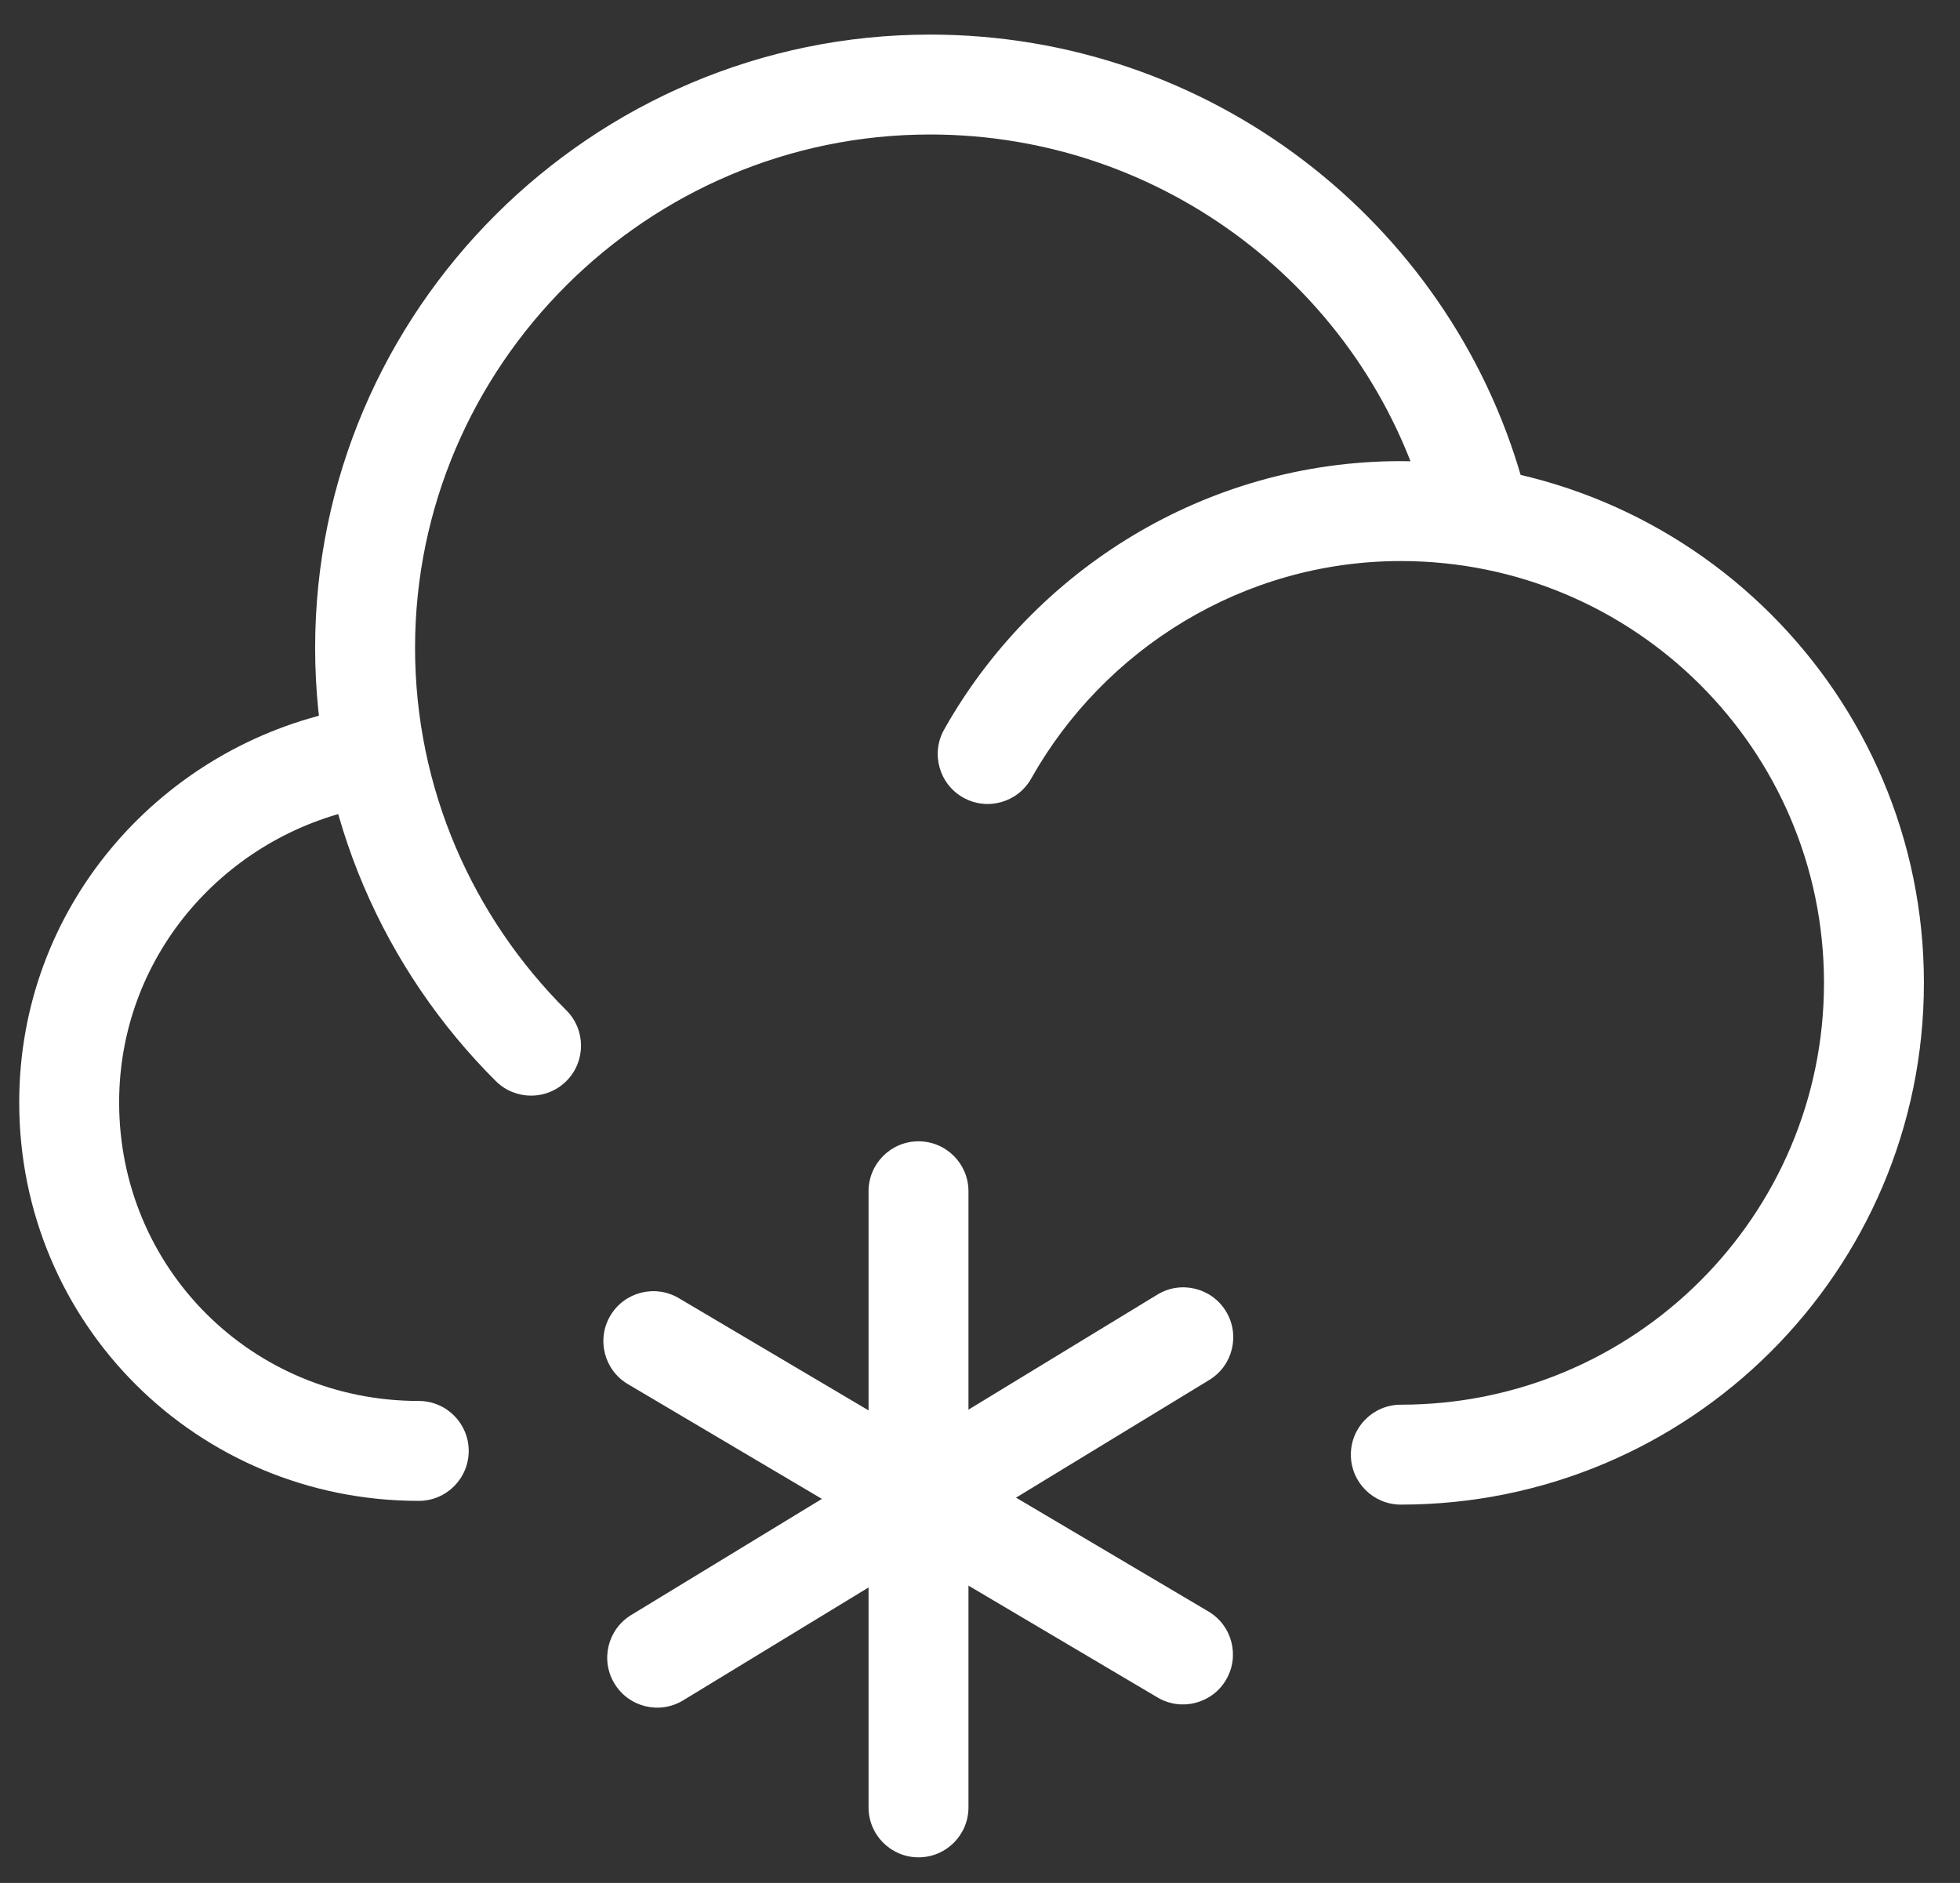 <svg width="51" height="49" viewBox="0 0 51 49" version="1.1" xmlns="http://www.w3.org/2000/svg" xmlns:xlink="http://www.w3.org/1999/xlink">
<rect x="0" y="0" width="51" height="49" fill="#333333" stroke="none"/>
<title>Group</title>
<desc>Created using Figma</desc>
<g id="Canvas" transform="translate(-13280 -34921)">
<g id="Group">
<g id="Group">
<g id="Vector">
<use xlink:href="#path0_stroke" transform="translate(13281.8 34940.8)" fill="#FFFFFF"/>
</g>
<g id="Vector">
<use xlink:href="#path1_stroke" transform="translate(13289.5 34923.2)" fill="#FFFFFF"/>
</g>
<g id="Vector">
<use xlink:href="#path2_stroke" transform="translate(13305.7 34934.3)" fill="#FFFFFF"/>
</g>
<g id="Vector">
<use xlink:href="#path3_stroke" transform="translate(13303.9 34952)" fill="#FFFFFF"/>
</g>
<g id="Vector">
<use xlink:href="#path4_stroke" transform="translate(13297 34955.9)" fill="#FFFFFF"/>
</g>
<g id="Vector">
<use xlink:href="#path5_stroke" transform="translate(13297.1 34955.8)" fill="#FFFFFF"/>
</g>
</g>
</g>
</g>
<defs>
<path id="path0_stroke" d="M 9.096 19.257C 9.814 19.257 10.396 18.675 10.396 17.957C 10.396 17.239 9.814 16.657 9.096 16.657L 9.096 19.257ZM 7.454 1.268C 8.154 1.109 8.593 0.413 8.434 -0.287C 8.276 -0.988 7.579 -1.427 6.879 -1.268L 7.454 1.268ZM 9.096 16.657C 4.757 16.657 1.3 13.205 1.3 8.887L -1.3 8.887C -1.3 14.648 3.328 19.257 9.096 19.257L 9.096 16.657ZM 1.3 8.887C 1.3 5.132 3.968 2.058 7.454 1.268L 6.879 -1.268C 2.28 -0.226 -1.3 3.846 -1.3 8.887L 1.3 8.887Z"/>
<path id="path1_stroke" d="M 3.4 25.932C 3.909 26.439 4.732 26.438 5.239 25.93C 5.746 25.421 5.745 24.598 5.236 24.091L 3.4 25.932ZM 27.599 10.983C 27.796 11.674 28.515 12.075 29.205 11.878C 29.896 11.682 30.297 10.963 30.1 10.272L 27.599 10.983ZM 5.236 24.091C 2.804 21.666 1.3 18.327 1.3 14.659L -1.3 14.659C -1.3 19.053 0.504 23.044 3.4 25.932L 5.236 24.091ZM 1.3 14.659C 1.3 7.318 7.33 1.3 14.7 1.3L 14.7 -1.3C 5.901 -1.3 -1.3 5.875 -1.3 14.659L 1.3 14.659ZM 14.7 1.3C 20.818 1.3 26.01 5.395 27.599 10.983L 30.1 10.272C 28.198 3.583 21.997 -1.3 14.7 -1.3L 14.7 1.3Z"/>
<path id="path2_stroke" d="M -1.133 5.684C -1.485 6.31 -1.263 7.103 -0.637 7.455C -0.012 7.807 0.781 7.585 1.133 6.959L -1.133 5.684ZM 10.75 23.254C 10.032 23.254 9.45 23.836 9.45 24.554C 9.45 25.272 10.032 25.854 10.75 25.854L 10.75 23.254ZM 1.133 6.959C 3.028 3.591 6.649 1.3 10.75 1.3L 10.75 -1.3C 5.663 -1.3 1.199 1.54 -1.133 5.684L 1.133 6.959ZM 10.75 1.3C 16.834 1.3 21.761 6.219 21.761 12.277L 24.361 12.277C 24.361 4.776 18.263 -1.3 10.75 -1.3L 10.75 1.3ZM 21.761 12.277C 21.761 18.335 16.834 23.254 10.75 23.254L 10.75 25.854C 18.263 25.854 24.361 19.778 24.361 12.277L 21.761 12.277Z"/>
<path id="path3_stroke" d="M 1.3 1.39799e-06C 1.3 -0.718 0.718 -1.3 0 -1.3C -0.718 -1.3 -1.3 -0.718 -1.3 1.39799e-06L 1.3 1.39799e-06ZM -1.3 16.033C -1.3 16.751 -0.718 17.333 0 17.333C 0.718 17.333 1.3 16.751 1.3 16.033L -1.3 16.033ZM -1.3 1.39799e-06L -1.3 16.033L 1.3 16.033L 1.3 1.39799e-06L -1.3 1.39799e-06Z"/>
<path id="path4_stroke" d="M 13.12 9.273C 13.738 9.638 14.535 9.434 14.901 8.816C 15.266 8.198 15.062 7.401 14.444 7.035L 13.12 9.273ZM 0.662 -1.119C 0.044 -1.484 -0.753 -1.28 -1.119 -0.662C -1.484 -0.044 -1.28 0.753 -0.662 1.119L 0.662 -1.119ZM 14.444 7.035L 0.662 -1.119L -0.662 1.119L 13.12 9.273L 14.444 7.035Z"/>
<path id="path5_stroke" d="M 14.366 1.11C 14.979 0.737 15.174 -0.063 14.8 -0.676C 14.427 -1.289 13.627 -1.484 13.014 -1.11L 14.366 1.11ZM -0.676 7.227C -1.289 7.6 -1.484 8.4 -1.11 9.013C -0.737 9.627 0.063 9.821 0.676 9.448L -0.676 7.227ZM 13.014 -1.11L -0.676 7.227L 0.676 9.448L 14.366 1.11L 13.014 -1.11Z"/>
</defs>
</svg>
